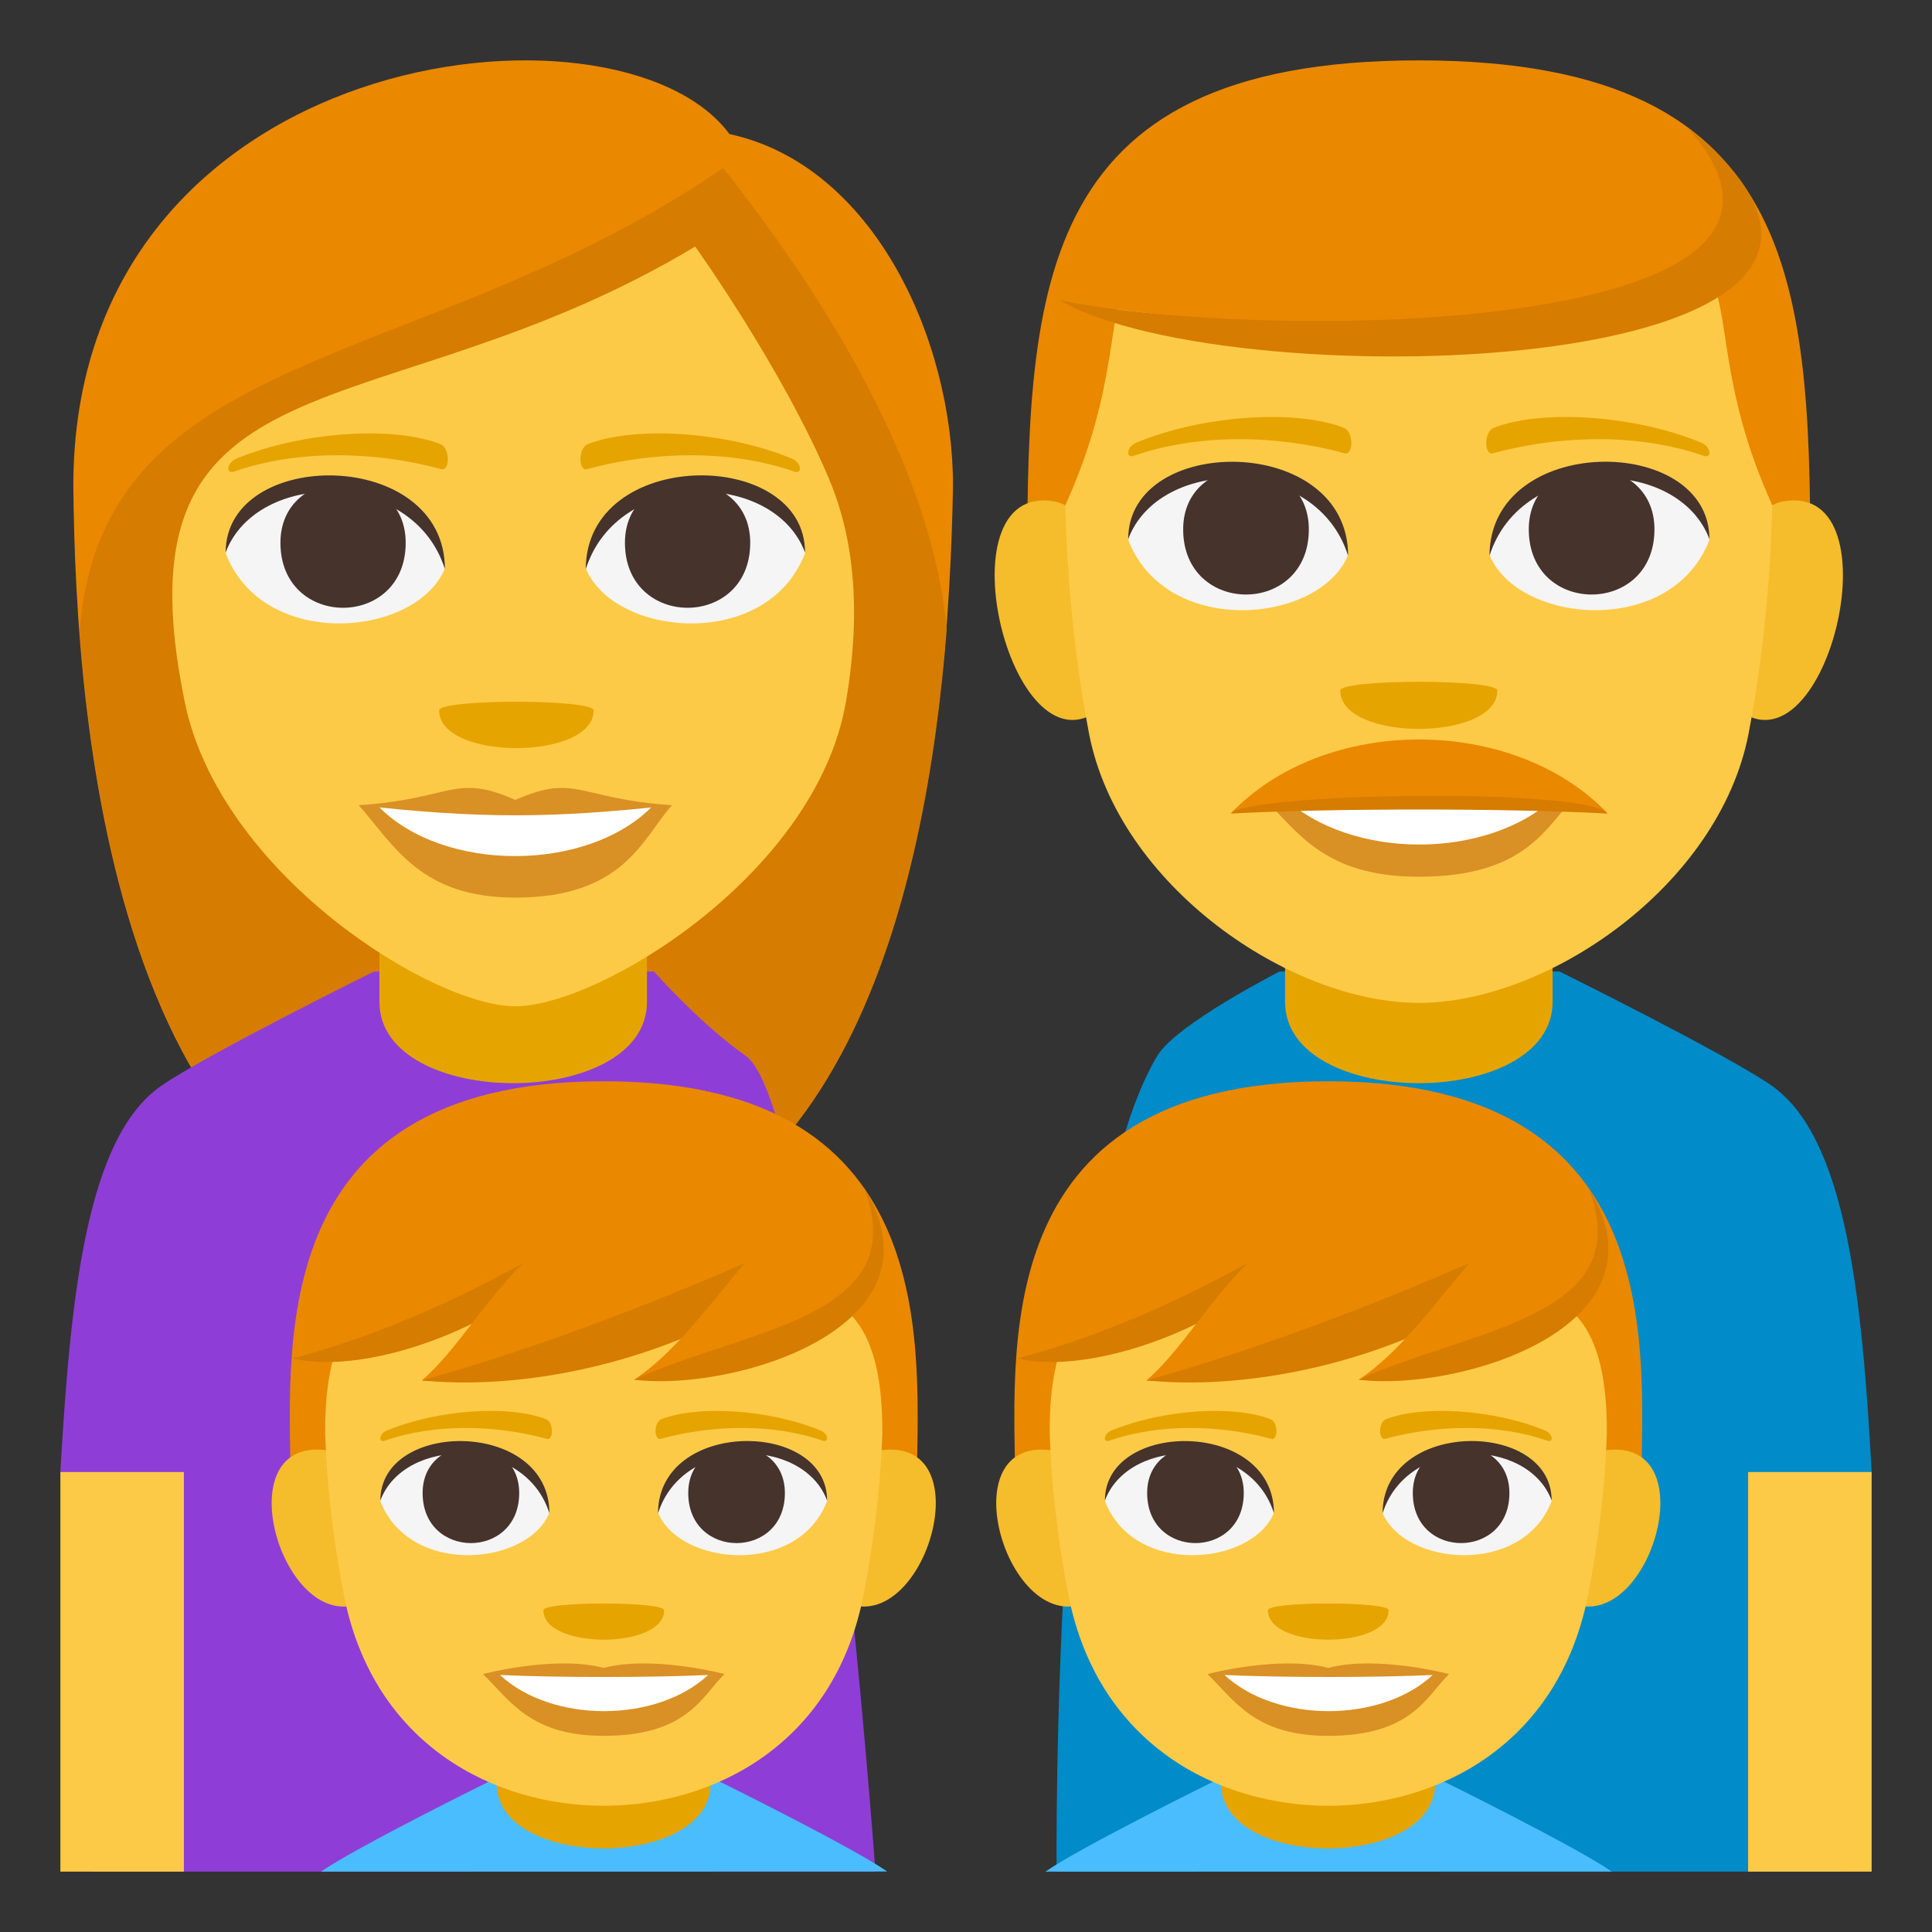 <?xml version="1.0" encoding="utf-8"?>
<!-- Generator: Adobe Illustrator 15.0.0, SVG Export Plug-In . SVG Version: 6.00 Build 0)  -->
<!DOCTYPE svg PUBLIC "-//W3C//DTD SVG 1.1//EN" "http://www.w3.org/Graphics/SVG/1.1/DTD/svg11.dtd">
<svg version="1.1" id="Layer_1" xmlns="http://www.w3.org/2000/svg" xmlns:xlink="http://www.w3.org/1999/xlink" x="0px" y="0px"
	 width="64px" height="64px" viewBox="0 0 64 64" enable-background="new 0 0 64 64" xml:space="preserve">
<rect x="0" y="0" width="64" height="64" fill="#333333" stroke="none"/>
<path fill="#EA8800" d="M24.163,4.441C20.517-0.52,2.429,1.468,2.429,16.101c0.076,7.863,1.286,25.72,14.534,25.72
	c13.244,0,14.456-17.783,14.607-25.72C31.57,11.226,28.922,5.464,24.163,4.441z"/>
<path fill="#D67C00" d="M2.64,20.904c0.651,8.676,3.365,20.917,14.335,20.917c11.004,0,13.701-12.269,14.387-20.974
	c-0.361-4.008-2.586-9.184-7.41-15.285C14.063,12.39,3.381,11.326,2.64,20.904z"/>
<path fill="#8E3ED6" d="M24.691,34.966c-1.491-1.043-3.029-2.783-3.029-2.783h-9.275c0,0-5.545,2.746-7.045,3.785
	C2.834,37.704,2.332,43.069,2,48.741L3,62h26C29,62,27.175,36.7,24.691,34.966z"/>
<path fill="#E6A400" d="M21.432,33.188c0-0.816,0-4.437,0-4.437h-8.863c0,0,0,3.568,0,4.437
	C12.568,36.78,21.432,36.78,21.432,33.188z"/>
<rect x="2" y="48.763" fill="#FDCA47" width="4.091" height="13.237"/>
<path fill="#FDCA47" d="M27.461,15.859c-1.563-3.689-4.433-7.691-4.433-7.691c-10.496,6.309-19.369,3.143-16.905,15.1
	c1.17,5.672,8.186,10.066,10.95,10.066c2.761,0,9.955-4.359,10.946-10.066C28.593,19.96,28.189,17.578,27.461,15.859z"/>
<path fill="#F5F5F5" d="M26.668,18.326c-1.249,3.256-6.332,2.779-7.263,0.502C20.113,15.169,25.981,14.857,26.668,18.326z"/>
<path fill="#45332C" d="M20.702,17.98c0,2.871,4.15,2.871,4.15,0C24.853,15.316,20.702,15.316,20.702,17.98z"/>
<path fill="#45332C" d="M26.668,18.302c0-3.494-7.263-3.494-7.263,0.555C20.443,15.535,25.63,15.535,26.668,18.302z"/>
<path fill="#F5F5F5" d="M7.475,18.326c1.249,3.256,6.333,2.779,7.263,0.502C14.031,15.169,8.162,14.857,7.475,18.326z"/>
<path fill="#45332C" d="M13.439,17.98c0,2.871-4.149,2.871-4.149,0C9.29,15.316,13.439,15.316,13.439,17.98z"/>
<path fill="#45332C" d="M7.475,18.302c0-3.492,7.263-3.492,7.263,0.553C13.7,15.535,8.513,15.535,7.475,18.302z"/>
<path fill="#D99025" d="M22.258,26.673c-0.976,1.105-1.585,3.061-5.187,3.061c-3.143,0-4.007-1.723-5.188-3.061H22.258z"/>
<path fill="#FFFFFF" d="M21.61,26.708c-2.135,2.186-6.916,2.217-9.078,0H21.61z"/>
<path fill="#D99025" d="M17.071,26.498c-2.031-0.891-2.048-0.035-5.188,0.176c3.964,0.445,6.411,0.445,10.374,0
	C19.12,26.462,19.104,25.607,17.071,26.498z"/>
<path fill="#E6A400" d="M26.227,15.189c-2.198-0.906-5.21-1.082-6.755-0.477c-0.325,0.127-0.315,0.908-0.028,0.83
	c2.217-0.604,4.768-0.652,6.867,0.08C26.592,15.72,26.558,15.328,26.227,15.189z"/>
<path fill="#E6A400" d="M7.836,15.191c2.198-0.906,5.209-1.084,6.755-0.479c0.327,0.127,0.316,0.91,0.027,0.83
	c-2.217-0.604-4.767-0.652-6.864,0.08C7.471,15.72,7.506,15.328,7.836,15.191z"/>
<path fill="#E6A400" d="M19.665,23.533c0,1.666-5.118,1.666-5.118,0C14.547,23.15,19.665,23.15,19.665,23.533z"/>
<path fill="#018BC9" d="M58.691,35.966c-1.491-1.043-7.029-3.783-7.029-3.783h-9.275c0,0-3.408,1.735-4.045,2.785
	C34.81,40.789,35,62,35,62h26l1-13.259C61.688,43.081,61.175,37.7,58.691,35.966z"/>
<path fill="#E6A400" d="M51.432,33.188c0-0.816,0-4.437,0-4.437h-8.863c0,0,0,3.568,0,4.437
	C42.568,36.78,51.432,36.78,51.432,33.188z"/>
<rect x="57.909" y="48.763" fill="#FDCA47" width="4.091" height="13.237"/>
<path fill="#EA8800" d="M47,2C34.029,2,34.026,9.804,34.026,19.562h25.946C59.973,9.804,59.969,2,47,2z"/>
<g>
	<path fill="#F5BC2C" d="M36.602,23.357c1.406-1.309,0.13-6.441-1.682-6.75C31.048,15.947,33.569,26.179,36.602,23.357z"/>
</g>
<g>
	<path fill="#F5BC2C" d="M57.397,23.357c-1.405-1.309-0.13-6.441,1.683-6.75C62.951,15.947,60.43,26.177,57.397,23.357z"/>
</g>
<path fill="#FDCA47" d="M47,7.205c-13.551,0-8.091,1.568-11.708,9.527c0,0,0.025,3.65,0.783,7.566
	c0.977,5.049,6.657,8.923,10.925,8.923s9.948-3.875,10.925-8.923c0.758-3.916,0.783-7.566,0.783-7.566
	C55.091,8.773,60.551,7.205,47,7.205z"/>
<path fill="#F5F5F5" d="M56.627,17.882c-1.253,3.264-6.352,2.785-7.285,0.502C50.051,14.716,55.938,14.402,56.627,17.882z"/>
<path fill="#45332C" d="M50.643,17.535c0,2.879,4.163,2.879,4.163,0C54.806,14.861,50.643,14.861,50.643,17.535z"/>
<path fill="#45332C" d="M56.627,17.859c0-3.506-7.285-3.506-7.285,0.555C50.382,15.083,55.586,15.083,56.627,17.859z"/>
<path fill="#F5F5F5" d="M37.373,17.882c1.253,3.264,6.351,2.785,7.285,0.502C43.948,14.716,38.063,14.402,37.373,17.882z"/>
<path fill="#45332C" d="M43.357,17.535c0,2.879-4.163,2.879-4.163,0C39.194,14.863,43.357,14.863,43.357,17.535z"/>
<path fill="#45332C" d="M37.373,17.859c0-3.504,7.285-3.504,7.285,0.553C43.618,15.083,38.413,15.083,37.373,17.859z"/>
<path fill="#D99025" d="M47,26.113c-2.097-0.555-5.204,0.264-5.204,0.264c1.184,1.16,2.051,2.666,5.204,2.666
	c3.613,0,4.226-1.709,5.203-2.666C52.203,26.376,49.093,25.556,47,26.113z"/>
<path fill="#FFFFFF" d="M42.527,26.419c2.228,2.07,6.73,2.084,8.972,0C49.123,26.533,44.92,26.533,42.527,26.419z"/>
<path fill="#E6A400" d="M56.35,14.66c-2.236-0.922-5.298-1.102-6.869-0.488c-0.332,0.131-0.321,0.924-0.028,0.844
	c2.253-0.613,4.848-0.66,6.98,0.082C56.72,15.197,56.685,14.796,56.35,14.66z"/>
<path fill="#E6A400" d="M37.65,14.66c2.235-0.922,5.296-1.102,6.868-0.488c0.331,0.131,0.321,0.924,0.027,0.844
	c-2.253-0.613-4.847-0.66-6.979,0.082C37.279,15.197,37.314,14.796,37.65,14.66z"/>
<path fill="#D67C00" d="M53.258,26.951c-2.44-2.568-10.027-2.59-12.489,0C44.078,26.771,49.928,26.771,53.258,26.951z"/>
<path fill="#EA8800" d="M53.258,26.951c-3.101-3.262-9.369-3.283-12.489,0C41.31,26.267,52.561,26.078,53.258,26.951z"/>
<path fill="#EA8800" d="M57.36,6.009c4.833,6.627-17.6,4.898-22.266,3.93C35.095,9.939,41.947,0.593,57.36,6.009z"/>
<path fill="#D67C00" d="M35.095,9.939c6.701,1.41,27.189,1.217,20.741-5.773C66.35,12.554,40.769,13.302,35.095,9.939z"/>
<path fill="#E6A400" d="M49.602,22.876c0,1.693-5.204,1.693-5.204,0C44.397,22.488,49.602,22.488,49.602,22.876z"/>
<path fill="#4ABDFF" d="M53.387,61.996c-1.197-0.832-5.647-3.025-5.647-3.025h-7.451c0,0-4.455,2.197-5.659,3.029L53.387,61.996z"/>
<path fill="#E6A400" d="M47.539,59.076c0-0.652,0-3.551,0-3.551h-7.09c0,0,0,2.855,0,3.551
	C40.449,61.949,47.539,61.949,47.539,59.076z"/>
<path fill="#EA8800" d="M44.001,35.818c-11.478,0-10.371,9.201-10.371,13.5h20.742C54.372,45.02,55.479,35.818,44.001,35.818z"/>
<path fill="#F5BC2C" d="M34.822,48.041c-3.578-0.471-1.248,6.844,1.555,4.827C37.675,51.932,36.496,48.262,34.822,48.041z"/>
<path fill="#F5BC2C" d="M53.181,48.041c-1.675,0.221-2.854,3.891-1.555,4.827C54.428,54.883,56.758,47.57,53.181,48.041z"/>
<path fill="#FDCA47" d="M53.229,47.41c0-6.135-3.624-4.77-9.228-4.77s-9.229-1.365-9.229,4.77c0,0,0.02,2.338,0.617,5.411
	c0.979,5.026,5.039,6.997,8.61,6.997s7.634-1.971,8.61-6.997C53.209,49.746,53.229,47.41,53.229,47.41z"/>
<path fill="#EA8800" d="M43.812,40.338c-1.677,2.988-7.955,4.855-10.113,4.662C35.652,43.023,36.521,37.936,43.812,40.338z"/>
<path fill="#D67C00" d="M33.698,45c2.748-0.719,6.316-2.182,10.113-4.662C42.135,43.326,36.621,45.684,33.698,45z"/>
<path fill="#EA8800" d="M52.281,40.176c-2.371,3.559-11.254,5.785-14.307,5.553C40.738,43.375,41.967,37.316,52.281,40.176z"/>
<path fill="#D67C00" d="M37.975,45.729c7.297-2.027,14.307-5.553,14.307-5.553C49.91,43.734,43.298,46.244,37.975,45.729z"/>
<path fill="#EA8800" d="M52.627,39.357c2.844,4.633-4.559,6.531-7.617,6.346C47.752,43.895,49.592,39.213,52.627,39.357z"/>
<path fill="#D67C00" d="M45.01,45.703c3.678-1.688,9.283-2.033,7.617-6.346C55.471,43.99,48.253,46.119,45.01,45.703z"/>
<path fill="#F5F5F5" d="M51.4,49.725c-0.963,2.51-4.881,2.141-5.6,0.387C46.346,47.291,50.871,47.049,51.4,49.725z"/>
<path fill="#45332C" d="M46.801,49.457c0,2.213,3.2,2.213,3.2,0C50.001,47.402,46.801,47.402,46.801,49.457z"/>
<path fill="#45332C" d="M51.4,49.705c0-2.693-5.6-2.693-5.6,0.428C46.602,47.572,50.602,47.572,51.4,49.705z"/>
<path fill="#F5F5F5" d="M36.602,49.725c0.963,2.51,4.882,2.141,5.6,0.387C41.656,47.291,37.131,47.049,36.602,49.725z"/>
<path fill="#45332C" d="M41.201,49.457c0,2.213-3.2,2.213-3.2,0C38.001,47.402,41.201,47.402,41.201,49.457z"/>
<path fill="#45332C" d="M36.602,49.705c0-2.691,5.6-2.691,5.6,0.426C41.402,47.572,37.4,47.572,36.602,49.705z"/>
<path fill="#D99025" d="M44.001,55.252c-1.611-0.428-4,0.203-4,0.203c0.91,0.891,1.577,2.047,4,2.047c2.777,0,3.249-1.313,4-2.047
	C48.001,55.455,45.61,54.824,44.001,55.252z"/>
<path fill="#FFFFFF" d="M40.564,55.486c1.711,1.592,5.172,1.602,6.896,0C45.633,55.574,42.402,55.574,40.564,55.486z"/>
<path fill="#E6A400" d="M51.188,47.389c-1.719-0.709-4.071-0.848-5.279-0.375c-0.256,0.1-0.247,0.711-0.021,0.65
	c1.732-0.473,3.726-0.51,5.365,0.061C51.473,47.803,51.445,47.494,51.188,47.389z"/>
<path fill="#E6A400" d="M36.814,47.389c1.719-0.709,4.071-0.848,5.279-0.375c0.255,0.1,0.247,0.711,0.021,0.65
	c-1.732-0.473-3.726-0.51-5.365,0.061C36.529,47.803,36.557,47.494,36.814,47.389z"/>
<path fill="#E6A400" d="M46.001,53.341c0,1.302-4,1.302-4,0C42.001,53.044,46.001,53.044,46.001,53.341z"/>
<path fill="#4ABDFF" d="M29.39,61.996c-1.197-0.832-5.646-3.025-5.646-3.025h-7.451c0,0-4.455,2.197-5.66,3.029L29.39,61.996z"/>
<path fill="#E6A400" d="M23.542,59.076c0-0.652,0-3.551,0-3.551h-7.09c0,0,0,2.855,0,3.551
	C16.452,61.949,23.542,61.949,23.542,59.076z"/>
<path fill="#EA8800" d="M20,35.818c-11.479,0-10.371,9.201-10.371,13.5h20.742C30.371,45.02,31.477,35.818,20,35.818z"/>
<path fill="#F5BC2C" d="M10.82,48.041c-3.578-0.471-1.248,6.844,1.555,4.827C13.674,51.932,12.494,48.262,10.82,48.041z"/>
<path fill="#F5BC2C" d="M29.18,48.041c-1.676,0.221-2.854,3.891-1.555,4.827C30.426,54.883,32.756,47.57,29.18,48.041z"/>
<path fill="#FDCA47" d="M29.229,47.41c0-6.135-3.625-4.77-9.229-4.77s-9.229-1.365-9.229,4.77c0,0,0.02,2.338,0.617,5.411
	c0.979,5.026,5.039,6.997,8.611,6.997c3.57,0,7.633-1.971,8.609-6.997C29.207,49.746,29.229,47.41,29.229,47.41z"/>
<path fill="#EA8800" d="M19.811,40.338C18.133,43.326,11.855,45.193,9.697,45C11.65,43.023,12.52,37.936,19.811,40.338z"/>
<path fill="#D67C00" d="M9.697,45c2.748-0.719,6.316-2.182,10.113-4.662C18.133,43.326,12.619,45.684,9.697,45z"/>
<path fill="#EA8800" d="M28.279,40.176c-2.371,3.559-11.254,5.785-14.307,5.553C16.736,43.375,17.965,37.316,28.279,40.176z"/>
<path fill="#D67C00" d="M13.973,45.729c7.297-2.027,14.307-5.553,14.307-5.553C25.908,43.734,19.297,46.244,13.973,45.729z"/>
<path fill="#EA8800" d="M28.625,39.357c2.844,4.633-4.559,6.531-7.617,6.346C23.75,43.895,25.59,39.213,28.625,39.357z"/>
<path fill="#D67C00" d="M21.008,45.703c3.678-1.688,9.283-2.033,7.617-6.346C31.469,43.99,24.252,46.119,21.008,45.703z"/>
<path fill="#F5F5F5" d="M27.398,49.725c-0.963,2.51-4.881,2.141-5.6,0.387C22.344,47.291,26.869,47.049,27.398,49.725z"/>
<path fill="#45332C" d="M22.799,49.457c0,2.213,3.201,2.213,3.201,0C26,47.402,22.799,47.402,22.799,49.457z"/>
<path fill="#45332C" d="M27.398,49.705c0-2.693-5.6-2.693-5.6,0.428C22.6,47.572,26.6,47.572,27.398,49.705z"/>
<path fill="#F5F5F5" d="M12.6,49.725c0.963,2.51,4.883,2.141,5.6,0.387C17.654,47.291,13.129,47.049,12.6,49.725z"/>
<path fill="#45332C" d="M17.199,49.457c0,2.213-3.199,2.213-3.199,0C14,47.402,17.199,47.402,17.199,49.457z"/>
<path fill="#45332C" d="M12.6,49.705c0-2.691,5.6-2.691,5.6,0.426C17.4,47.572,13.398,47.572,12.6,49.705z"/>
<path fill="#D99025" d="M20,55.252c-1.611-0.428-4,0.203-4,0.203c0.91,0.891,1.576,2.047,4,2.047c2.777,0,3.248-1.313,4-2.047
	C24,55.455,21.609,54.824,20,55.252z"/>
<path fill="#FFFFFF" d="M16.563,55.486c1.711,1.592,5.172,1.602,6.896,0C21.631,55.574,18.4,55.574,16.563,55.486z"/>
<path fill="#E6A400" d="M27.186,47.389c-1.719-0.709-4.07-0.848-5.279-0.375c-0.256,0.1-0.246,0.711-0.021,0.65
	c1.732-0.473,3.727-0.51,5.365,0.061C27.471,47.803,27.443,47.494,27.186,47.389z"/>
<path fill="#E6A400" d="M12.813,47.389c1.719-0.709,4.072-0.848,5.279-0.375c0.256,0.1,0.248,0.711,0.021,0.65
	c-1.732-0.473-3.725-0.51-5.365,0.061C12.527,47.803,12.555,47.494,12.813,47.389z"/>
<path fill="#E6A400" d="M22,53.341c0,1.302-4,1.302-4,0C18,53.044,22,53.044,22,53.341z"/>
</svg>
